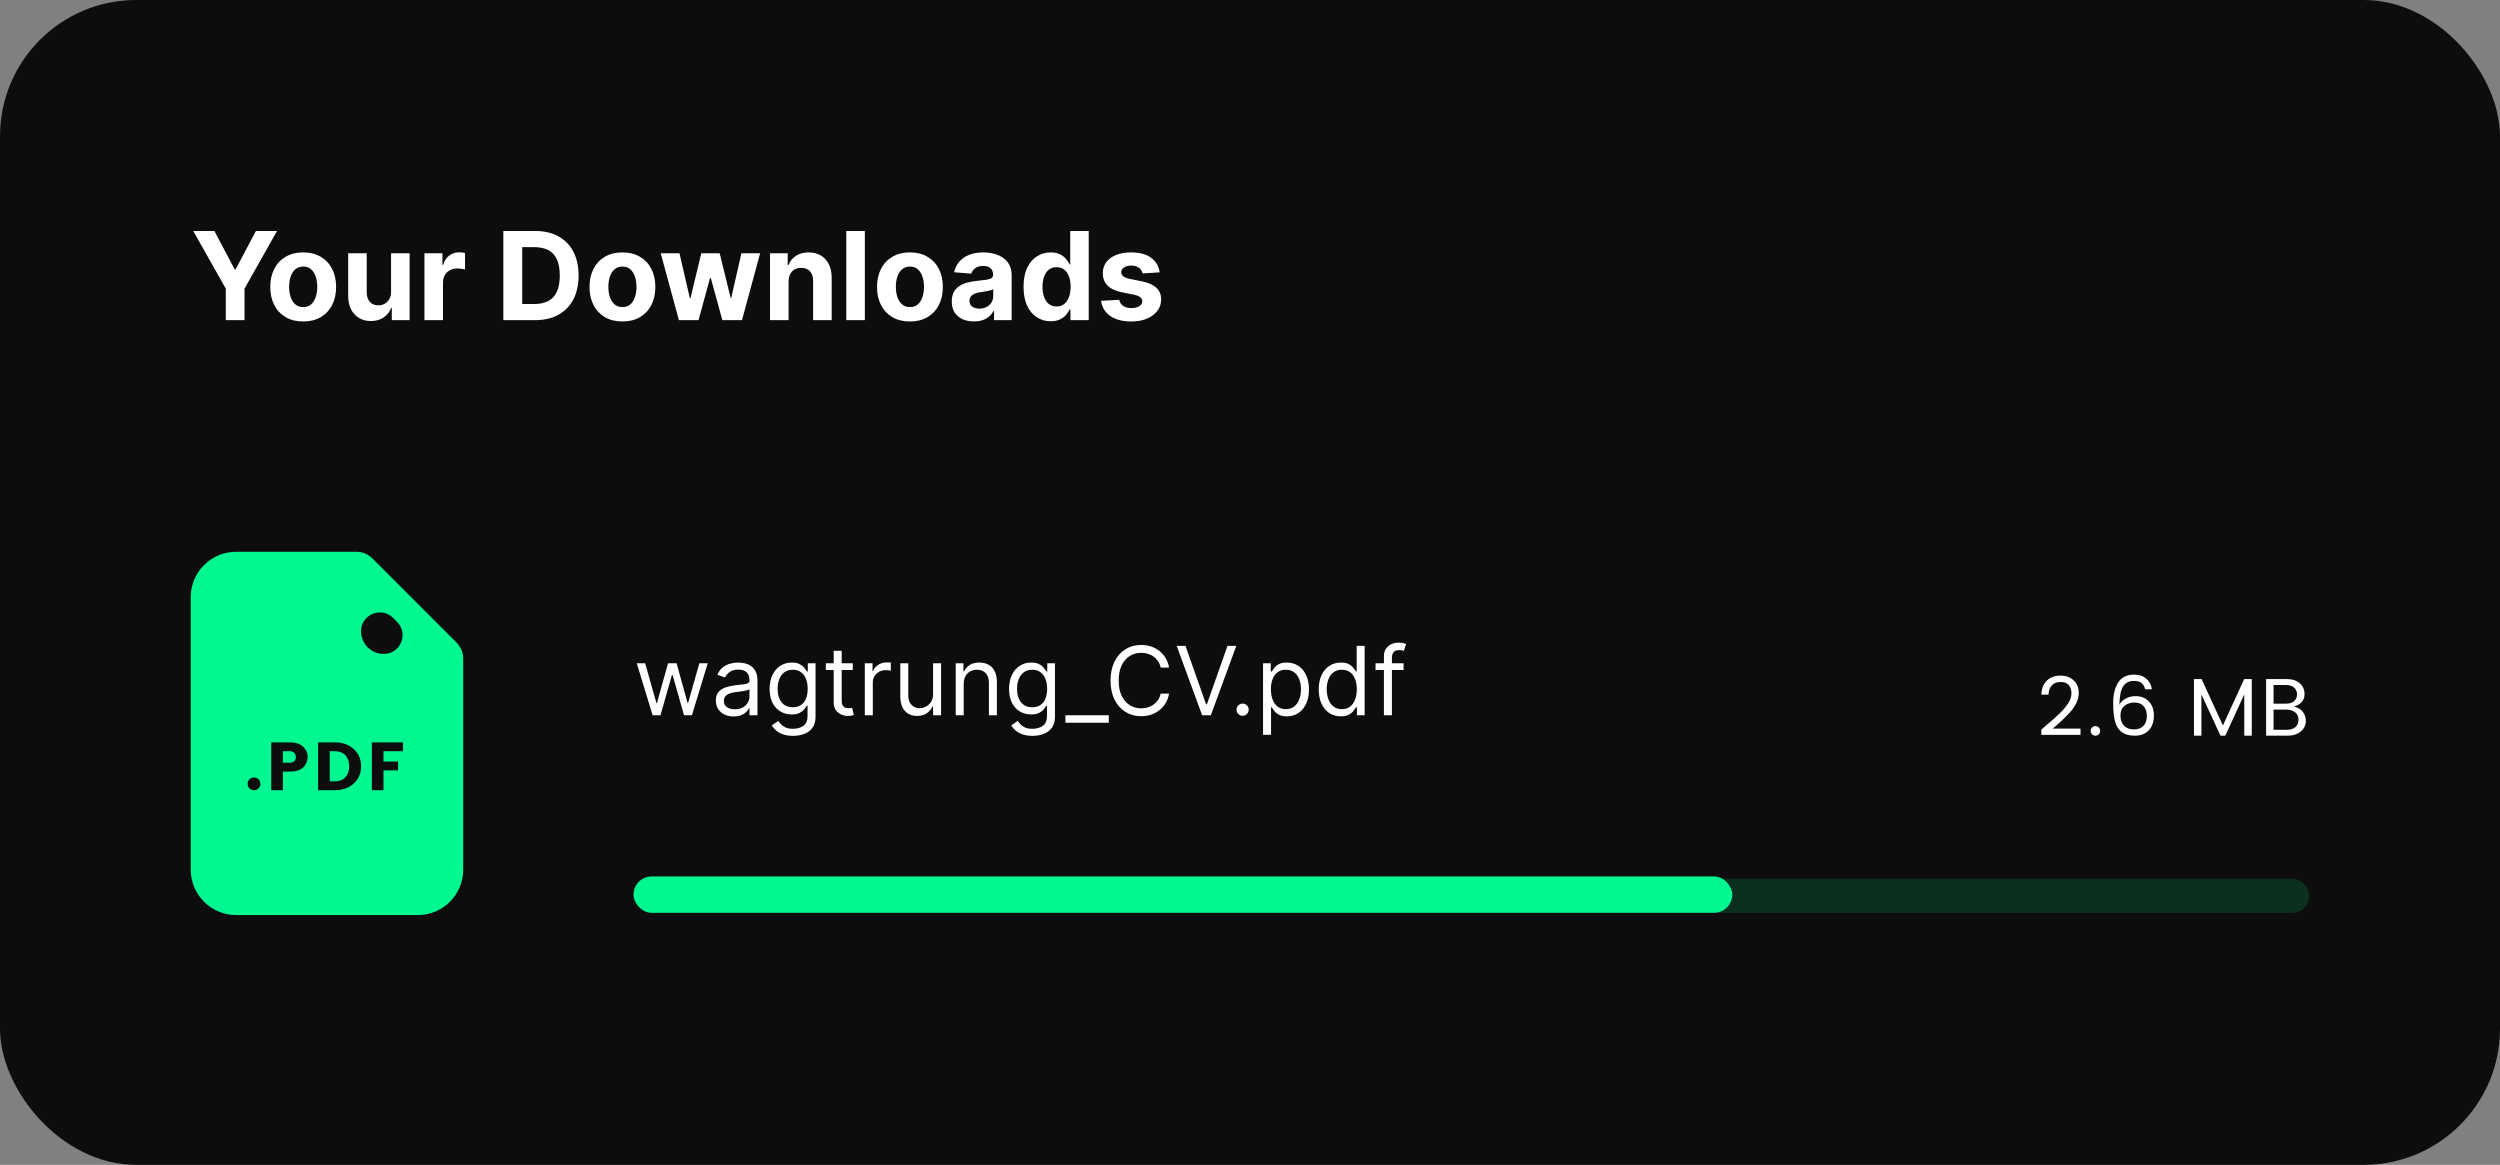<svg width="367" height="171" viewBox="0 0 367 171" fill="none" xmlns="http://www.w3.org/2000/svg">
<rect x="0" y="0" width="367" height="171" fill="#808080" stroke="none"/>
<rect width="367" height="171" rx="20" fill="#0D0D0D"/>
<path d="M28.371 33.909H31.471L34.456 39.547H34.584L37.569 33.909H40.669L35.894 42.372V47H33.146V42.372L28.371 33.909ZM44.509 47.192C43.516 47.192 42.657 46.981 41.933 46.559C41.213 46.133 40.657 45.541 40.265 44.782C39.873 44.019 39.677 43.135 39.677 42.129C39.677 41.115 39.873 40.229 40.265 39.47C40.657 38.707 41.213 38.115 41.933 37.693C42.657 37.267 43.516 37.054 44.509 37.054C45.502 37.054 46.358 37.267 47.079 37.693C47.803 38.115 48.361 38.707 48.753 39.47C49.145 40.229 49.341 41.115 49.341 42.129C49.341 43.135 49.145 44.019 48.753 44.782C48.361 45.541 47.803 46.133 47.079 46.559C46.358 46.981 45.502 47.192 44.509 47.192ZM44.522 45.082C44.974 45.082 45.351 44.955 45.653 44.699C45.956 44.439 46.184 44.085 46.337 43.638C46.495 43.19 46.574 42.681 46.574 42.11C46.574 41.539 46.495 41.03 46.337 40.582C46.184 40.135 45.956 39.781 45.653 39.521C45.351 39.261 44.974 39.131 44.522 39.131C44.066 39.131 43.682 39.261 43.371 39.521C43.065 39.781 42.832 40.135 42.675 40.582C42.521 41.03 42.444 41.539 42.444 42.11C42.444 42.681 42.521 43.19 42.675 43.638C42.832 44.085 43.065 44.439 43.371 44.699C43.682 44.955 44.066 45.082 44.522 45.082ZM57.408 42.82V37.182H60.131V47H57.517V45.217H57.415C57.193 45.792 56.824 46.254 56.309 46.604C55.797 46.953 55.173 47.128 54.436 47.128C53.78 47.128 53.202 46.979 52.704 46.68C52.205 46.382 51.815 45.958 51.534 45.408C51.257 44.859 51.116 44.2 51.112 43.433V37.182H53.835V42.947C53.839 43.527 53.995 43.985 54.302 44.322C54.608 44.658 55.02 44.827 55.535 44.827C55.864 44.827 56.17 44.752 56.456 44.603C56.741 44.45 56.971 44.224 57.146 43.925C57.325 43.627 57.413 43.258 57.408 42.82ZM62.309 47V37.182H64.949V38.895H65.052C65.231 38.285 65.531 37.825 65.953 37.514C66.375 37.199 66.86 37.041 67.41 37.041C67.546 37.041 67.694 37.05 67.851 37.067C68.009 37.084 68.147 37.107 68.267 37.137V39.553C68.139 39.515 67.962 39.481 67.736 39.451C67.51 39.421 67.304 39.406 67.116 39.406C66.716 39.406 66.358 39.494 66.042 39.668C65.731 39.839 65.484 40.077 65.301 40.384C65.122 40.691 65.032 41.045 65.032 41.445V47H62.309ZM78.532 47H73.892V33.909H78.571C79.887 33.909 81.021 34.171 81.971 34.695C82.921 35.215 83.652 35.963 84.164 36.939C84.679 37.915 84.937 39.082 84.937 40.442C84.937 41.805 84.679 42.977 84.164 43.957C83.652 44.938 82.917 45.69 81.959 46.214C81.004 46.738 79.862 47 78.532 47ZM76.659 44.629H78.417C79.235 44.629 79.924 44.484 80.482 44.194C81.044 43.9 81.466 43.446 81.748 42.832C82.033 42.215 82.176 41.418 82.176 40.442C82.176 39.474 82.033 38.684 81.748 38.07C81.466 37.457 81.046 37.005 80.488 36.715C79.93 36.425 79.242 36.281 78.424 36.281H76.659V44.629ZM91.372 47.192C90.379 47.192 89.521 46.981 88.796 46.559C88.076 46.133 87.52 45.541 87.128 44.782C86.736 44.019 86.54 43.135 86.54 42.129C86.54 41.115 86.736 40.229 87.128 39.47C87.52 38.707 88.076 38.115 88.796 37.693C89.521 37.267 90.379 37.054 91.372 37.054C92.365 37.054 93.222 37.267 93.942 37.693C94.666 38.115 95.225 38.707 95.617 39.47C96.009 40.229 96.205 41.115 96.205 42.129C96.205 43.135 96.009 44.019 95.617 44.782C95.225 45.541 94.666 46.133 93.942 46.559C93.222 46.981 92.365 47.192 91.372 47.192ZM91.385 45.082C91.837 45.082 92.214 44.955 92.516 44.699C92.819 44.439 93.047 44.085 93.201 43.638C93.358 43.19 93.437 42.681 93.437 42.11C93.437 41.539 93.358 41.03 93.201 40.582C93.047 40.135 92.819 39.781 92.516 39.521C92.214 39.261 91.837 39.131 91.385 39.131C90.929 39.131 90.546 39.261 90.235 39.521C89.928 39.781 89.695 40.135 89.538 40.582C89.384 41.03 89.308 41.539 89.308 42.11C89.308 42.681 89.384 43.19 89.538 43.638C89.695 44.085 89.928 44.439 90.235 44.699C90.546 44.955 90.929 45.082 91.385 45.082ZM99.666 47L96.994 37.182H99.749L101.27 43.778H101.36L102.945 37.182H105.649L107.26 43.74H107.343L108.839 37.182H111.587L108.922 47H106.039L104.351 40.825H104.23L102.542 47H99.666ZM115.763 41.324V47H113.04V37.182H115.635V38.914H115.75C115.967 38.343 116.332 37.891 116.843 37.559C117.354 37.222 117.974 37.054 118.703 37.054C119.385 37.054 119.979 37.203 120.487 37.501C120.994 37.8 121.388 38.226 121.669 38.78C121.95 39.33 122.091 39.986 122.091 40.749V47H119.368V41.234C119.372 40.633 119.219 40.165 118.908 39.828C118.597 39.487 118.168 39.317 117.623 39.317C117.256 39.317 116.933 39.396 116.651 39.553C116.374 39.711 116.157 39.941 115.999 40.244C115.846 40.542 115.767 40.902 115.763 41.324ZM126.96 33.909V47H124.237V33.909H126.96ZM133.577 47.192C132.585 47.192 131.726 46.981 131.001 46.559C130.281 46.133 129.725 45.541 129.333 44.782C128.941 44.019 128.745 43.135 128.745 42.129C128.745 41.115 128.941 40.229 129.333 39.47C129.725 38.707 130.281 38.115 131.001 37.693C131.726 37.267 132.585 37.054 133.577 37.054C134.57 37.054 135.427 37.267 136.147 37.693C136.871 38.115 137.43 38.707 137.822 39.47C138.214 40.229 138.41 41.115 138.41 42.129C138.41 43.135 138.214 44.019 137.822 44.782C137.43 45.541 136.871 46.133 136.147 46.559C135.427 46.981 134.57 47.192 133.577 47.192ZM133.59 45.082C134.042 45.082 134.419 44.955 134.722 44.699C135.024 44.439 135.252 44.085 135.406 43.638C135.563 43.19 135.642 42.681 135.642 42.11C135.642 41.539 135.563 41.03 135.406 40.582C135.252 40.135 135.024 39.781 134.722 39.521C134.419 39.261 134.042 39.131 133.59 39.131C133.134 39.131 132.751 39.261 132.44 39.521C132.133 39.781 131.901 40.135 131.743 40.582C131.589 41.03 131.513 41.539 131.513 42.11C131.513 42.681 131.589 43.19 131.743 43.638C131.901 44.085 132.133 44.439 132.44 44.699C132.751 44.955 133.134 45.082 133.59 45.082ZM142.98 47.185C142.354 47.185 141.795 47.077 141.305 46.859C140.815 46.638 140.428 46.312 140.142 45.881C139.861 45.447 139.72 44.906 139.72 44.258C139.72 43.712 139.82 43.254 140.021 42.883C140.221 42.513 140.494 42.215 140.839 41.989C141.184 41.763 141.576 41.592 142.015 41.477C142.458 41.362 142.923 41.281 143.408 41.234C143.979 41.175 144.44 41.119 144.789 41.068C145.138 41.013 145.392 40.932 145.55 40.825C145.707 40.719 145.786 40.561 145.786 40.352V40.314C145.786 39.909 145.658 39.596 145.403 39.374C145.151 39.153 144.793 39.042 144.329 39.042C143.839 39.042 143.449 39.151 143.159 39.368C142.869 39.581 142.678 39.849 142.584 40.173L140.065 39.969C140.193 39.372 140.445 38.856 140.82 38.422C141.195 37.983 141.678 37.646 142.271 37.412C142.867 37.173 143.558 37.054 144.342 37.054C144.887 37.054 145.409 37.118 145.908 37.246C146.411 37.374 146.856 37.572 147.244 37.84C147.636 38.109 147.945 38.454 148.17 38.876C148.396 39.293 148.509 39.794 148.509 40.378V47H145.927V45.639H145.85C145.692 45.945 145.482 46.216 145.217 46.45C144.953 46.68 144.636 46.861 144.265 46.994C143.894 47.121 143.466 47.185 142.98 47.185ZM143.76 45.306C144.161 45.306 144.514 45.227 144.821 45.07C145.128 44.908 145.369 44.69 145.543 44.418C145.718 44.145 145.805 43.836 145.805 43.491V42.449C145.72 42.504 145.603 42.555 145.454 42.602C145.309 42.645 145.145 42.685 144.962 42.724C144.778 42.758 144.595 42.79 144.412 42.82C144.229 42.845 144.062 42.869 143.913 42.89C143.594 42.937 143.315 43.011 143.076 43.114C142.837 43.216 142.652 43.354 142.52 43.529C142.388 43.7 142.322 43.913 142.322 44.168C142.322 44.539 142.456 44.822 142.724 45.019C142.997 45.21 143.342 45.306 143.76 45.306ZM154.24 47.16C153.494 47.16 152.819 46.968 152.213 46.584C151.613 46.197 151.135 45.628 150.782 44.878C150.432 44.124 150.257 43.199 150.257 42.104C150.257 40.979 150.439 40.043 150.801 39.298C151.163 38.548 151.645 37.987 152.245 37.617C152.85 37.242 153.513 37.054 154.233 37.054C154.783 37.054 155.241 37.148 155.608 37.335C155.978 37.519 156.277 37.749 156.502 38.026C156.733 38.298 156.907 38.567 157.027 38.831H157.11V33.909H159.826V47H157.142V45.428H157.027C156.899 45.7 156.718 45.971 156.483 46.239C156.253 46.504 155.953 46.723 155.582 46.898C155.216 47.072 154.768 47.16 154.24 47.16ZM155.103 44.993C155.542 44.993 155.912 44.874 156.215 44.635C156.522 44.392 156.756 44.053 156.918 43.619C157.084 43.184 157.167 42.675 157.167 42.091C157.167 41.507 157.086 41 156.924 40.57C156.762 40.139 156.528 39.807 156.221 39.572C155.914 39.338 155.542 39.221 155.103 39.221C154.655 39.221 154.278 39.342 153.971 39.585C153.664 39.828 153.432 40.165 153.275 40.595C153.117 41.026 153.038 41.524 153.038 42.091C153.038 42.662 153.117 43.167 153.275 43.606C153.436 44.041 153.669 44.381 153.971 44.629C154.278 44.871 154.655 44.993 155.103 44.993ZM170.234 39.981L167.741 40.135C167.699 39.922 167.607 39.73 167.466 39.56C167.326 39.385 167.14 39.246 166.91 39.144C166.684 39.038 166.414 38.984 166.099 38.984C165.677 38.984 165.321 39.074 165.031 39.253C164.741 39.428 164.596 39.662 164.596 39.956C164.596 40.19 164.69 40.389 164.878 40.55C165.065 40.712 165.387 40.842 165.843 40.94L167.62 41.298C168.574 41.494 169.286 41.81 169.755 42.244C170.224 42.679 170.458 43.25 170.458 43.957C170.458 44.601 170.268 45.166 169.889 45.651C169.514 46.137 168.998 46.516 168.342 46.789C167.69 47.057 166.938 47.192 166.086 47.192C164.786 47.192 163.751 46.921 162.979 46.38C162.212 45.834 161.763 45.093 161.631 44.156L164.309 44.015C164.39 44.411 164.586 44.714 164.897 44.923C165.208 45.127 165.606 45.229 166.092 45.229C166.569 45.229 166.953 45.138 167.243 44.955C167.537 44.767 167.686 44.526 167.69 44.232C167.686 43.985 167.581 43.783 167.377 43.625C167.172 43.463 166.857 43.34 166.431 43.254L164.731 42.916C163.772 42.724 163.058 42.391 162.589 41.918C162.125 41.445 161.893 40.842 161.893 40.109C161.893 39.479 162.063 38.935 162.404 38.479C162.749 38.023 163.233 37.672 163.855 37.425C164.481 37.178 165.214 37.054 166.054 37.054C167.294 37.054 168.27 37.316 168.981 37.84C169.697 38.364 170.115 39.078 170.234 39.981Z" fill="white"/>
<path d="M95.804 105L93.477 97.364H94.71L96.361 103.21H96.44L98.071 97.364H99.324L100.935 103.19H101.014L102.665 97.364H103.898L101.571 105H100.418L98.747 99.133H98.628L96.957 105H95.804ZM107.696 105.179C107.212 105.179 106.773 105.088 106.379 104.906C105.984 104.72 105.671 104.453 105.439 104.105C105.207 103.754 105.091 103.33 105.091 102.832C105.091 102.395 105.177 102.04 105.349 101.768C105.522 101.493 105.752 101.278 106.04 101.122C106.329 100.966 106.647 100.85 106.995 100.774C107.346 100.695 107.699 100.632 108.054 100.585C108.518 100.526 108.894 100.481 109.183 100.451C109.474 100.418 109.686 100.363 109.819 100.287C109.955 100.211 110.023 100.078 110.023 99.889V99.849C110.023 99.359 109.888 98.978 109.62 98.706C109.355 98.434 108.952 98.298 108.412 98.298C107.852 98.298 107.413 98.421 107.094 98.666C106.776 98.912 106.553 99.173 106.423 99.452L105.31 99.054C105.509 98.59 105.774 98.229 106.105 97.97C106.44 97.708 106.804 97.526 107.199 97.423C107.597 97.317 107.988 97.264 108.372 97.264C108.617 97.264 108.899 97.294 109.217 97.354C109.539 97.41 109.849 97.528 110.147 97.707C110.449 97.886 110.699 98.156 110.898 98.517C111.097 98.878 111.196 99.362 111.196 99.969V105H110.023V103.966H109.963C109.884 104.132 109.751 104.309 109.565 104.498C109.38 104.687 109.133 104.848 108.825 104.98C108.516 105.113 108.14 105.179 107.696 105.179ZM107.875 104.125C108.339 104.125 108.73 104.034 109.048 103.852C109.37 103.669 109.612 103.434 109.774 103.146C109.94 102.857 110.023 102.554 110.023 102.236V101.162C109.973 101.222 109.864 101.276 109.695 101.326C109.529 101.372 109.337 101.414 109.118 101.45C108.902 101.483 108.692 101.513 108.487 101.54C108.284 101.563 108.12 101.583 107.994 101.599C107.689 101.639 107.404 101.704 107.139 101.793C106.877 101.879 106.665 102.01 106.503 102.186C106.344 102.358 106.264 102.594 106.264 102.892C106.264 103.3 106.415 103.608 106.717 103.817C107.022 104.022 107.408 104.125 107.875 104.125ZM116.42 108.023C115.853 108.023 115.366 107.95 114.958 107.804C114.551 107.661 114.211 107.473 113.939 107.237C113.671 107.005 113.457 106.757 113.298 106.491L114.232 105.835C114.338 105.974 114.473 106.134 114.635 106.312C114.798 106.495 115.02 106.652 115.301 106.785C115.586 106.921 115.959 106.989 116.42 106.989C117.036 106.989 117.545 106.839 117.946 106.541C118.347 106.243 118.548 105.776 118.548 105.139V103.588H118.448C118.362 103.727 118.24 103.9 118.08 104.105C117.925 104.307 117.699 104.488 117.404 104.647C117.113 104.803 116.718 104.881 116.221 104.881C115.605 104.881 115.051 104.735 114.561 104.443C114.073 104.152 113.687 103.727 113.402 103.17C113.12 102.614 112.98 101.937 112.98 101.142C112.98 100.36 113.117 99.679 113.392 99.099C113.667 98.515 114.05 98.065 114.541 97.746C115.031 97.425 115.598 97.264 116.241 97.264C116.738 97.264 117.133 97.347 117.424 97.513C117.719 97.675 117.945 97.861 118.1 98.07C118.259 98.275 118.382 98.444 118.468 98.577H118.588V97.364H119.721V105.219C119.721 105.875 119.572 106.409 119.274 106.82C118.979 107.234 118.581 107.537 118.08 107.729C117.583 107.925 117.03 108.023 116.42 108.023ZM116.38 103.827C116.851 103.827 117.249 103.719 117.573 103.504C117.898 103.288 118.145 102.978 118.314 102.574C118.483 102.17 118.568 101.686 118.568 101.122C118.568 100.572 118.485 100.086 118.319 99.665C118.153 99.245 117.908 98.915 117.583 98.676C117.258 98.438 116.857 98.318 116.38 98.318C115.883 98.318 115.469 98.444 115.137 98.696C114.809 98.948 114.562 99.286 114.396 99.71C114.234 100.134 114.153 100.605 114.153 101.122C114.153 101.652 114.236 102.121 114.401 102.529C114.57 102.933 114.819 103.252 115.147 103.484C115.479 103.712 115.89 103.827 116.38 103.827ZM125.19 97.364V98.358H121.232V97.364H125.19ZM122.386 95.534H123.559V102.812C123.559 103.144 123.607 103.393 123.703 103.558C123.803 103.721 123.929 103.83 124.081 103.886C124.237 103.939 124.401 103.966 124.573 103.966C124.703 103.966 124.809 103.959 124.892 103.946C124.974 103.929 125.041 103.916 125.09 103.906L125.329 104.96C125.249 104.99 125.138 105.02 124.996 105.05C124.853 105.083 124.673 105.099 124.454 105.099C124.123 105.099 123.798 105.028 123.48 104.886C123.165 104.743 122.903 104.526 122.694 104.234C122.489 103.943 122.386 103.575 122.386 103.131V95.534ZM126.955 105V97.364H128.088V98.517H128.168C128.307 98.139 128.559 97.833 128.923 97.597C129.288 97.362 129.699 97.244 130.156 97.244C130.243 97.244 130.35 97.246 130.48 97.249C130.609 97.253 130.707 97.258 130.773 97.264V98.457C130.733 98.447 130.642 98.433 130.499 98.413C130.36 98.389 130.213 98.378 130.057 98.378C129.686 98.378 129.354 98.456 129.063 98.612C128.774 98.764 128.546 98.976 128.377 99.248C128.211 99.516 128.128 99.823 128.128 100.168V105H126.955ZM136.976 101.878V97.364H138.15V105H136.976V103.707H136.897C136.718 104.095 136.439 104.425 136.061 104.697C135.684 104.965 135.206 105.099 134.63 105.099C134.152 105.099 133.728 104.995 133.357 104.786C132.986 104.574 132.694 104.256 132.482 103.832C132.27 103.404 132.164 102.866 132.164 102.216V97.364H133.337V102.136C133.337 102.693 133.493 103.137 133.804 103.469C134.119 103.8 134.52 103.966 135.007 103.966C135.299 103.966 135.596 103.891 135.897 103.742C136.202 103.593 136.458 103.364 136.663 103.056C136.872 102.748 136.976 102.355 136.976 101.878ZM141.472 100.406V105H140.298V97.364H141.432V98.557H141.531C141.71 98.169 141.982 97.858 142.347 97.622C142.711 97.383 143.182 97.264 143.759 97.264C144.276 97.264 144.728 97.37 145.116 97.582C145.504 97.791 145.805 98.109 146.021 98.537C146.236 98.961 146.344 99.498 146.344 100.148V105H145.171V100.227C145.171 99.627 145.015 99.16 144.703 98.825C144.392 98.487 143.964 98.318 143.421 98.318C143.046 98.318 142.711 98.399 142.416 98.562C142.125 98.724 141.894 98.961 141.725 99.273C141.556 99.584 141.472 99.962 141.472 100.406ZM151.57 108.023C151.004 108.023 150.516 107.95 150.109 107.804C149.701 107.661 149.361 107.473 149.089 107.237C148.821 107.005 148.607 106.757 148.448 106.491L149.383 105.835C149.489 105.974 149.623 106.134 149.786 106.312C149.948 106.495 150.17 106.652 150.452 106.785C150.737 106.921 151.11 106.989 151.57 106.989C152.187 106.989 152.696 106.839 153.097 106.541C153.498 106.243 153.698 105.776 153.698 105.139V103.588H153.599C153.513 103.727 153.39 103.9 153.231 104.105C153.075 104.307 152.85 104.488 152.555 104.647C152.263 104.803 151.869 104.881 151.371 104.881C150.755 104.881 150.201 104.735 149.711 104.443C149.224 104.152 148.838 103.727 148.553 103.17C148.271 102.614 148.13 101.937 148.13 101.142C148.13 100.36 148.268 99.679 148.543 99.099C148.818 98.515 149.201 98.065 149.691 97.746C150.182 97.425 150.748 97.264 151.391 97.264C151.888 97.264 152.283 97.347 152.575 97.513C152.87 97.675 153.095 97.861 153.251 98.07C153.41 98.275 153.532 98.444 153.619 98.577H153.738V97.364H154.871V105.219C154.871 105.875 154.722 106.409 154.424 106.82C154.129 107.234 153.731 107.537 153.231 107.729C152.734 107.925 152.18 108.023 151.57 108.023ZM151.531 103.827C152.001 103.827 152.399 103.719 152.724 103.504C153.049 103.288 153.295 102.978 153.464 102.574C153.634 102.17 153.718 101.686 153.718 101.122C153.718 100.572 153.635 100.086 153.469 99.665C153.304 99.245 153.058 98.915 152.734 98.676C152.409 98.438 152.008 98.318 151.531 98.318C151.033 98.318 150.619 98.444 150.288 98.696C149.96 98.948 149.713 99.286 149.547 99.71C149.384 100.134 149.303 100.605 149.303 101.122C149.303 101.652 149.386 102.121 149.552 102.529C149.721 102.933 149.969 103.252 150.298 103.484C150.629 103.712 151.04 103.827 151.531 103.827ZM162.768 105V106.094H156.404V105H162.768ZM171.619 98H170.387C170.314 97.645 170.186 97.334 170.004 97.065C169.825 96.797 169.606 96.572 169.347 96.389C169.092 96.204 168.809 96.064 168.497 95.972C168.186 95.879 167.861 95.832 167.523 95.832C166.906 95.832 166.348 95.988 165.847 96.3C165.35 96.611 164.954 97.07 164.659 97.677C164.368 98.283 164.222 99.028 164.222 99.909C164.222 100.791 164.368 101.535 164.659 102.141C164.954 102.748 165.35 103.207 165.847 103.518C166.348 103.83 166.906 103.986 167.523 103.986C167.861 103.986 168.186 103.939 168.497 103.847C168.809 103.754 169.092 103.616 169.347 103.434C169.606 103.248 169.825 103.021 170.004 102.753C170.186 102.481 170.314 102.17 170.387 101.818H171.619C171.527 102.339 171.358 102.804 171.112 103.215C170.867 103.626 170.562 103.976 170.198 104.264C169.833 104.549 169.424 104.766 168.97 104.915C168.519 105.065 168.037 105.139 167.523 105.139C166.655 105.139 165.882 104.927 165.206 104.503C164.53 104.079 163.998 103.475 163.61 102.693C163.222 101.911 163.029 100.983 163.029 99.909C163.029 98.835 163.222 97.907 163.61 97.125C163.998 96.343 164.53 95.74 165.206 95.315C165.882 94.891 166.655 94.679 167.523 94.679C168.037 94.679 168.519 94.754 168.97 94.903C169.424 95.052 169.833 95.271 170.198 95.559C170.562 95.844 170.867 96.192 171.112 96.603C171.358 97.011 171.527 97.476 171.619 98ZM174.029 94.818L177.052 103.389H177.172L180.194 94.818H181.487L177.748 105H176.475L172.737 94.818H174.029ZM182.415 105.08C182.17 105.08 181.96 104.992 181.784 104.816C181.608 104.64 181.52 104.43 181.52 104.185C181.52 103.939 181.608 103.729 181.784 103.553C181.96 103.378 182.17 103.29 182.415 103.29C182.661 103.29 182.871 103.378 183.047 103.553C183.222 103.729 183.31 103.939 183.31 104.185C183.31 104.347 183.269 104.496 183.186 104.632C183.106 104.768 182.999 104.877 182.863 104.96C182.73 105.04 182.581 105.08 182.415 105.08ZM185.416 107.864V97.364H186.549V98.577H186.688C186.775 98.444 186.894 98.275 187.046 98.07C187.202 97.861 187.424 97.675 187.713 97.513C188.004 97.347 188.399 97.264 188.896 97.264C189.539 97.264 190.106 97.425 190.596 97.746C191.087 98.068 191.469 98.524 191.744 99.114C192.02 99.704 192.157 100.4 192.157 101.202C192.157 102.01 192.02 102.711 191.744 103.305C191.469 103.895 191.088 104.352 190.601 104.677C190.114 104.998 189.552 105.159 188.916 105.159C188.425 105.159 188.032 105.078 187.737 104.915C187.442 104.75 187.215 104.562 187.056 104.354C186.897 104.142 186.775 103.966 186.688 103.827H186.589V107.864H185.416ZM186.569 101.182C186.569 101.759 186.654 102.267 186.823 102.708C186.992 103.146 187.239 103.489 187.563 103.737C187.888 103.982 188.286 104.105 188.757 104.105C189.247 104.105 189.656 103.976 189.985 103.717C190.316 103.455 190.565 103.104 190.73 102.663C190.899 102.219 190.984 101.725 190.984 101.182C190.984 100.645 190.901 100.161 190.735 99.73C190.573 99.296 190.326 98.953 189.994 98.701C189.666 98.446 189.254 98.318 188.757 98.318C188.279 98.318 187.878 98.439 187.553 98.681C187.229 98.92 186.983 99.254 186.818 99.685C186.652 100.113 186.569 100.612 186.569 101.182ZM196.83 105.159C196.194 105.159 195.632 104.998 195.145 104.677C194.658 104.352 194.277 103.895 194.002 103.305C193.727 102.711 193.589 102.01 193.589 101.202C193.589 100.4 193.727 99.704 194.002 99.114C194.277 98.524 194.66 98.068 195.15 97.746C195.641 97.425 196.207 97.264 196.85 97.264C197.347 97.264 197.74 97.347 198.029 97.513C198.32 97.675 198.542 97.861 198.695 98.07C198.851 98.275 198.972 98.444 199.058 98.577H199.157V94.818H200.33V105H199.197V103.827H199.058C198.972 103.966 198.849 104.142 198.69 104.354C198.531 104.562 198.304 104.75 198.009 104.915C197.714 105.078 197.321 105.159 196.83 105.159ZM196.99 104.105C197.46 104.105 197.858 103.982 198.183 103.737C198.508 103.489 198.754 103.146 198.923 102.708C199.093 102.267 199.177 101.759 199.177 101.182C199.177 100.612 199.094 100.113 198.928 99.685C198.763 99.254 198.517 98.92 198.193 98.681C197.868 98.439 197.467 98.318 196.99 98.318C196.492 98.318 196.078 98.446 195.747 98.701C195.419 98.953 195.172 99.296 195.006 99.73C194.843 100.161 194.762 100.645 194.762 101.182C194.762 101.725 194.845 102.219 195.011 102.663C195.18 103.104 195.428 103.455 195.757 103.717C196.088 103.976 196.499 104.105 196.99 104.105ZM206.043 97.364V98.358H201.926V97.364H206.043ZM203.159 105V96.31C203.159 95.872 203.262 95.508 203.468 95.216C203.673 94.924 203.94 94.706 204.268 94.56C204.596 94.414 204.942 94.341 205.307 94.341C205.595 94.341 205.831 94.364 206.013 94.41C206.195 94.457 206.331 94.5 206.421 94.54L206.083 95.554C206.023 95.534 205.94 95.509 205.834 95.479C205.731 95.45 205.595 95.435 205.426 95.435C205.039 95.435 204.758 95.532 204.586 95.728C204.417 95.924 204.333 96.21 204.333 96.588V105H203.159Z" fill="white"/>
<rect opacity="0.15" x="93" y="129" width="246" height="5" rx="2.5" fill="#01F891"/>
<rect x="93" y="128.659" width="161.293" height="5.341" rx="2.67" fill="#01F891"/>
<path d="M299.672 107.88V107.1C299.864 106.932 300.164 106.672 300.572 106.32C300.988 105.968 301.296 105.704 301.496 105.528C301.696 105.344 301.96 105.1 302.288 104.796C302.616 104.484 302.864 104.224 303.032 104.016C303.208 103.808 303.388 103.568 303.572 103.296C303.916 102.784 304.088 102.28 304.088 101.784C304.088 101.28 303.956 100.876 303.692 100.572C303.436 100.268 303.028 100.116 302.468 100.116C301.916 100.116 301.492 100.288 301.196 100.632C300.9 100.968 300.74 101.416 300.716 101.976H299.672C299.704 101.08 299.972 100.392 300.476 99.912C300.988 99.424 301.648 99.18 302.456 99.18C303.272 99.18 303.924 99.412 304.412 99.876C304.908 100.332 305.156 100.956 305.156 101.748C305.156 102.7 304.692 103.68 303.764 104.688C303.428 105.048 303.168 105.312 302.984 105.48C302.472 105.976 301.924 106.468 301.34 106.956H305.42V107.88H299.672ZM308.097 107.796C307.961 107.932 307.797 108 307.605 108C307.413 108 307.249 107.932 307.113 107.796C306.977 107.66 306.909 107.496 306.909 107.304C306.909 107.104 306.977 106.936 307.113 106.8C307.249 106.664 307.413 106.596 307.605 106.596C307.797 106.596 307.961 106.664 308.097 106.8C308.233 106.936 308.301 107.104 308.301 107.304C308.301 107.496 308.233 107.66 308.097 107.796ZM315.16 105.12C315.16 104.504 315 104.02 314.68 103.668C314.368 103.308 313.92 103.128 313.336 103.128C312.76 103.128 312.272 103.292 311.872 103.62C311.48 103.94 311.284 104.412 311.284 105.036C311.284 105.66 311.456 106.156 311.8 106.524C312.144 106.892 312.624 107.076 313.24 107.076C313.856 107.076 314.328 106.904 314.656 106.56C314.992 106.208 315.16 105.728 315.16 105.12ZM313.276 99.96C312.556 99.96 312.024 100.224 311.68 100.752C311.336 101.28 311.152 102.176 311.128 103.44C311.344 103.048 311.664 102.744 312.088 102.528C312.512 102.304 312.984 102.192 313.504 102.192C314.304 102.192 314.952 102.452 315.448 102.972C315.944 103.484 316.192 104.18 316.192 105.06C316.192 105.932 315.948 106.64 315.46 107.184C314.972 107.728 314.272 108 313.36 108C311.904 108 310.972 107.384 310.564 106.152C310.332 105.456 310.216 104.476 310.216 103.212C310.216 101.948 310.464 100.936 310.96 100.176C311.456 99.416 312.228 99.036 313.276 99.036C314.044 99.036 314.652 99.244 315.1 99.66C315.556 100.068 315.82 100.576 315.892 101.184H314.908C314.804 100.768 314.624 100.46 314.368 100.26C314.112 100.06 313.748 99.96 313.276 99.96ZM330.561 99.684V108H329.457V101.94L326.673 108H325.965L323.169 101.94V108H322.077V99.684H323.193L326.325 106.5L329.445 99.684H330.561ZM332.666 99.684H335.642C336.49 99.684 337.146 99.892 337.61 100.308C338.074 100.716 338.306 101.244 338.306 101.892C338.306 102.82 337.774 103.432 336.71 103.728C337.246 103.816 337.678 104.056 338.006 104.448C338.334 104.84 338.498 105.292 338.498 105.804C338.498 106.436 338.25 106.96 337.754 107.376C337.266 107.792 336.61 108 335.786 108H332.666V99.684ZM333.758 100.56V103.296H335.594C336.098 103.296 336.49 103.176 336.77 102.936C337.058 102.688 337.202 102.356 337.202 101.94C337.202 101.516 337.058 101.18 336.77 100.932C336.49 100.684 336.098 100.56 335.594 100.56H333.758ZM333.758 107.136H335.726C336.254 107.136 336.666 107.004 336.962 106.74C337.266 106.476 337.418 106.116 337.418 105.66C337.418 105.196 337.254 104.832 336.926 104.568C336.606 104.304 336.178 104.172 335.642 104.172H333.758V107.136Z" fill="white"/>
<path d="M34.667 81C34.667 81 34.667 81 34.667 81H52.31C53.194 81 54.042 81.352 54.667 81.977L67.023 94.333C67.648 94.958 68 95.806 68 96.69V127.667C68 129.435 67.298 131.13 66.047 132.381C64.797 133.631 63.101 134.333 61.333 134.333H34.667C32.899 134.333 31.203 133.631 29.953 132.381C28.702 131.13 28 129.435 28 127.667V87.667C28 85.899 28.702 84.203 29.953 82.953C31.203 81.702 32.899 81 34.667 81C34.667 81 34.667 81 34.667 81V81ZM57.714 90.714C55.974 88.974 53 90.207 53 92.667V92.667C53 93.551 53.351 94.399 53.976 95.024C54.601 95.649 55.449 96 56.333 96V96C58.794 96 60.026 93.026 58.286 91.286L57.714 90.714Z" fill="#01F891"/>
<path d="M38.22 115.07C38.22 115.33 38.13 115.55 37.95 115.73C37.77 115.91 37.547 116 37.28 116C37.02 116 36.8 115.91 36.62 115.73C36.44 115.55 36.35 115.33 36.35 115.07C36.35 114.803 36.44 114.58 36.62 114.4C36.8 114.22 37.02 114.13 37.28 114.13C37.547 114.13 37.77 114.22 37.95 114.4C38.13 114.58 38.22 114.803 38.22 115.07ZM45.168 111.13C45.168 111.603 44.998 112.06 44.658 112.5C44.478 112.727 44.208 112.913 43.848 113.06C43.495 113.2 43.075 113.27 42.588 113.27H41.528V116H39.818V108.98H42.588C43.402 108.98 44.035 109.19 44.488 109.61C44.942 110.03 45.168 110.537 45.168 111.13ZM41.528 111.97H42.588C42.848 111.97 43.052 111.893 43.198 111.74C43.352 111.587 43.428 111.387 43.428 111.14C43.428 110.887 43.352 110.68 43.198 110.52C43.045 110.36 42.842 110.28 42.588 110.28H41.528V111.97ZM48.405 114.7H49.165C49.819 114.7 50.332 114.5 50.705 114.1C51.079 113.7 51.265 113.163 51.265 112.49C51.265 111.817 51.079 111.28 50.705 110.88C50.332 110.48 49.819 110.28 49.165 110.28H48.405V114.7ZM49.165 108.98C50.285 108.98 51.205 109.307 51.925 109.96C52.645 110.607 53.005 111.45 53.005 112.49C53.005 113.523 52.645 114.367 51.925 115.02C51.205 115.673 50.285 116 49.165 116H46.695V108.98H49.165ZM54.588 116V108.98H59.158V110.28H56.298V111.79H58.438V113.09H56.298V116H54.588Z" fill="#0D0D0D"/>
</svg>
